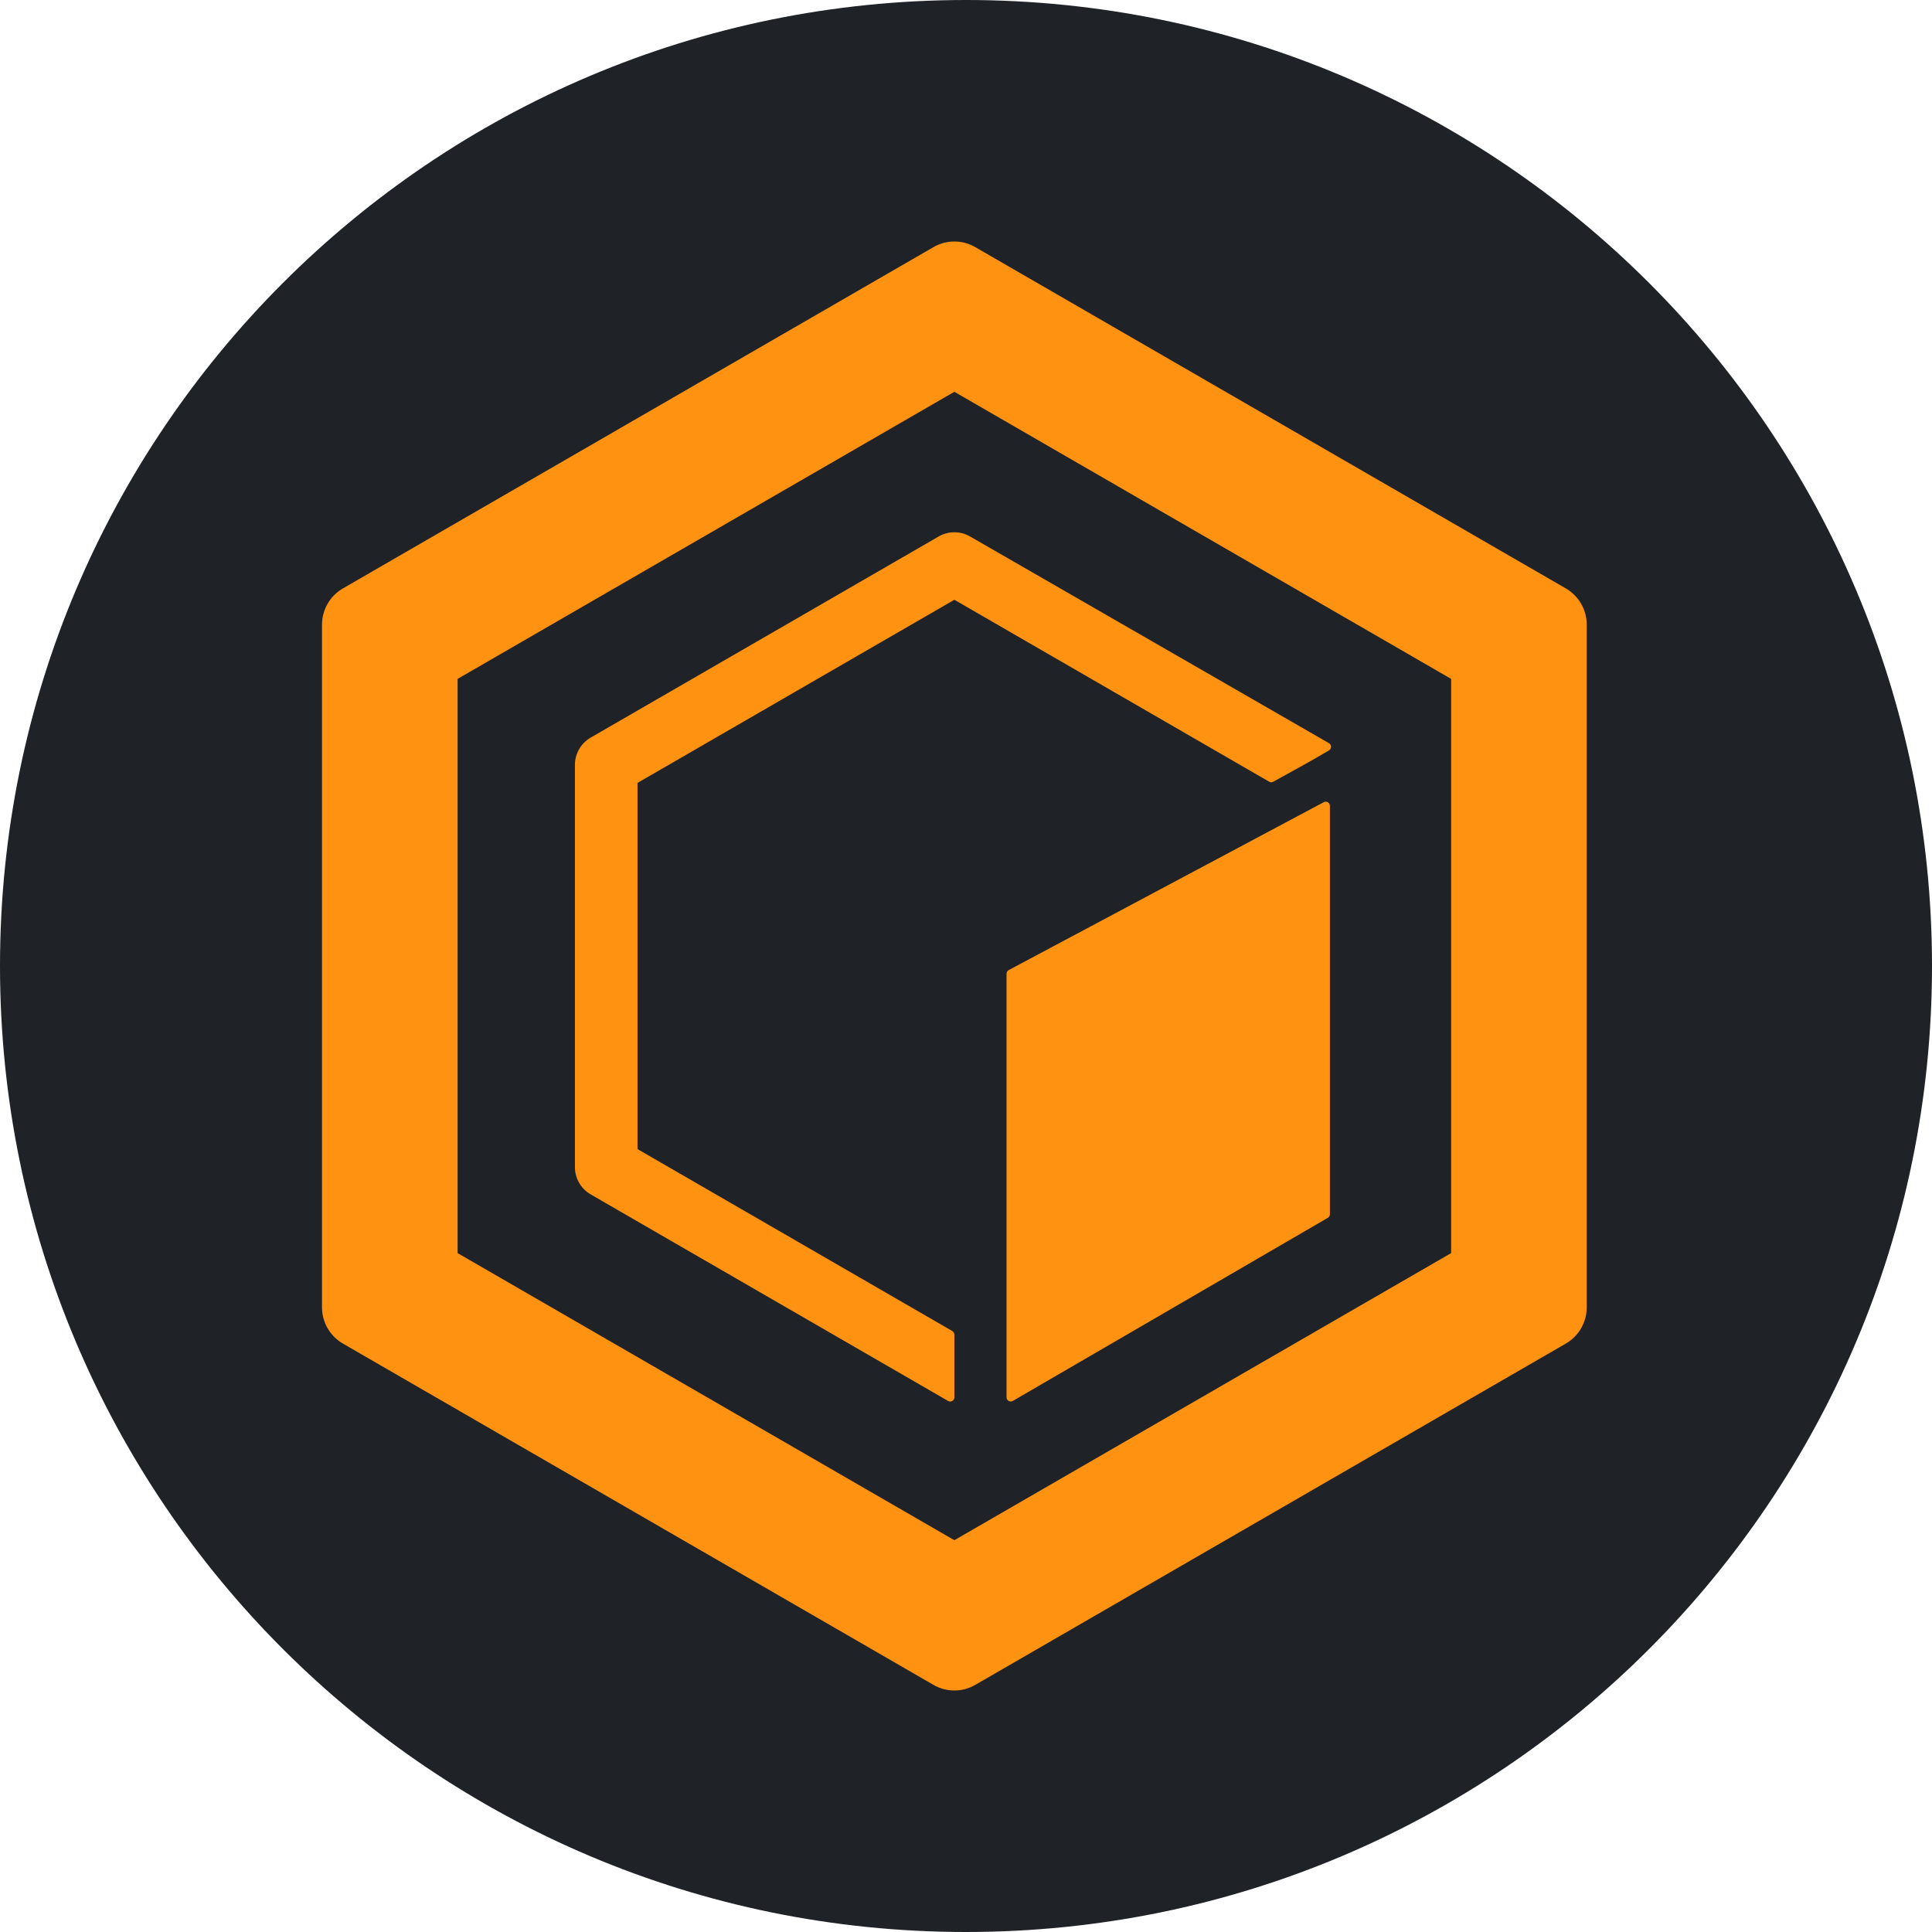 <svg width="48" height="48" viewBox="0 0 48 48" fill="none" xmlns="http://www.w3.org/2000/svg">
<path d="M24 48C37.255 48 48 37.255 48 24C48 10.745 37.255 0 24 0C10.745 0 0 10.745 0 24C0 37.255 10.745 48 24 48Z" fill="#1F2226"/>
<path fill-rule="evenodd" clip-rule="evenodd" d="M23.711 9.734L11.369 16.867V31.133L23.711 38.266L36.053 31.133V16.867L23.711 9.734ZM24.229 6.139C23.909 5.954 23.513 5.954 23.193 6.139L8.518 14.62C8.198 14.806 8 15.148 8 15.519V32.481C8 32.852 8.198 33.194 8.518 33.38L23.193 41.861C23.513 42.046 23.909 42.046 24.229 41.861L38.904 33.38C39.224 33.194 39.422 32.852 39.422 32.481V15.519C39.422 15.148 39.224 14.806 38.904 14.62L24.229 6.139Z" fill="#FF9211"/>
<path d="M23.711 14.901L15.839 19.451V28.549L23.659 33.069C23.691 33.087 23.711 33.122 23.711 33.159V34.717C23.711 34.797 23.625 34.846 23.556 34.807L14.673 29.673C14.433 29.534 14.284 29.277 14.284 28.999V19.001C14.284 18.723 14.433 18.466 14.673 18.327L23.322 13.328C23.563 13.189 23.859 13.189 24.1 13.328L33.018 18.464C33.086 18.503 33.087 18.602 33.019 18.643C32.492 18.955 32.223 19.094 31.634 19.422C31.602 19.44 31.563 19.439 31.532 19.421L23.711 14.901Z" fill="#FF9211"/>
<path d="M25.007 24.192C25.007 24.154 25.028 24.119 25.062 24.101L32.889 19.93C32.958 19.893 33.041 19.944 33.041 20.022V30.167C33.041 30.204 33.021 30.238 32.989 30.257L25.163 34.806C25.093 34.846 25.007 34.796 25.007 34.716V24.192Z" fill="#FF9211"/>
</svg>
